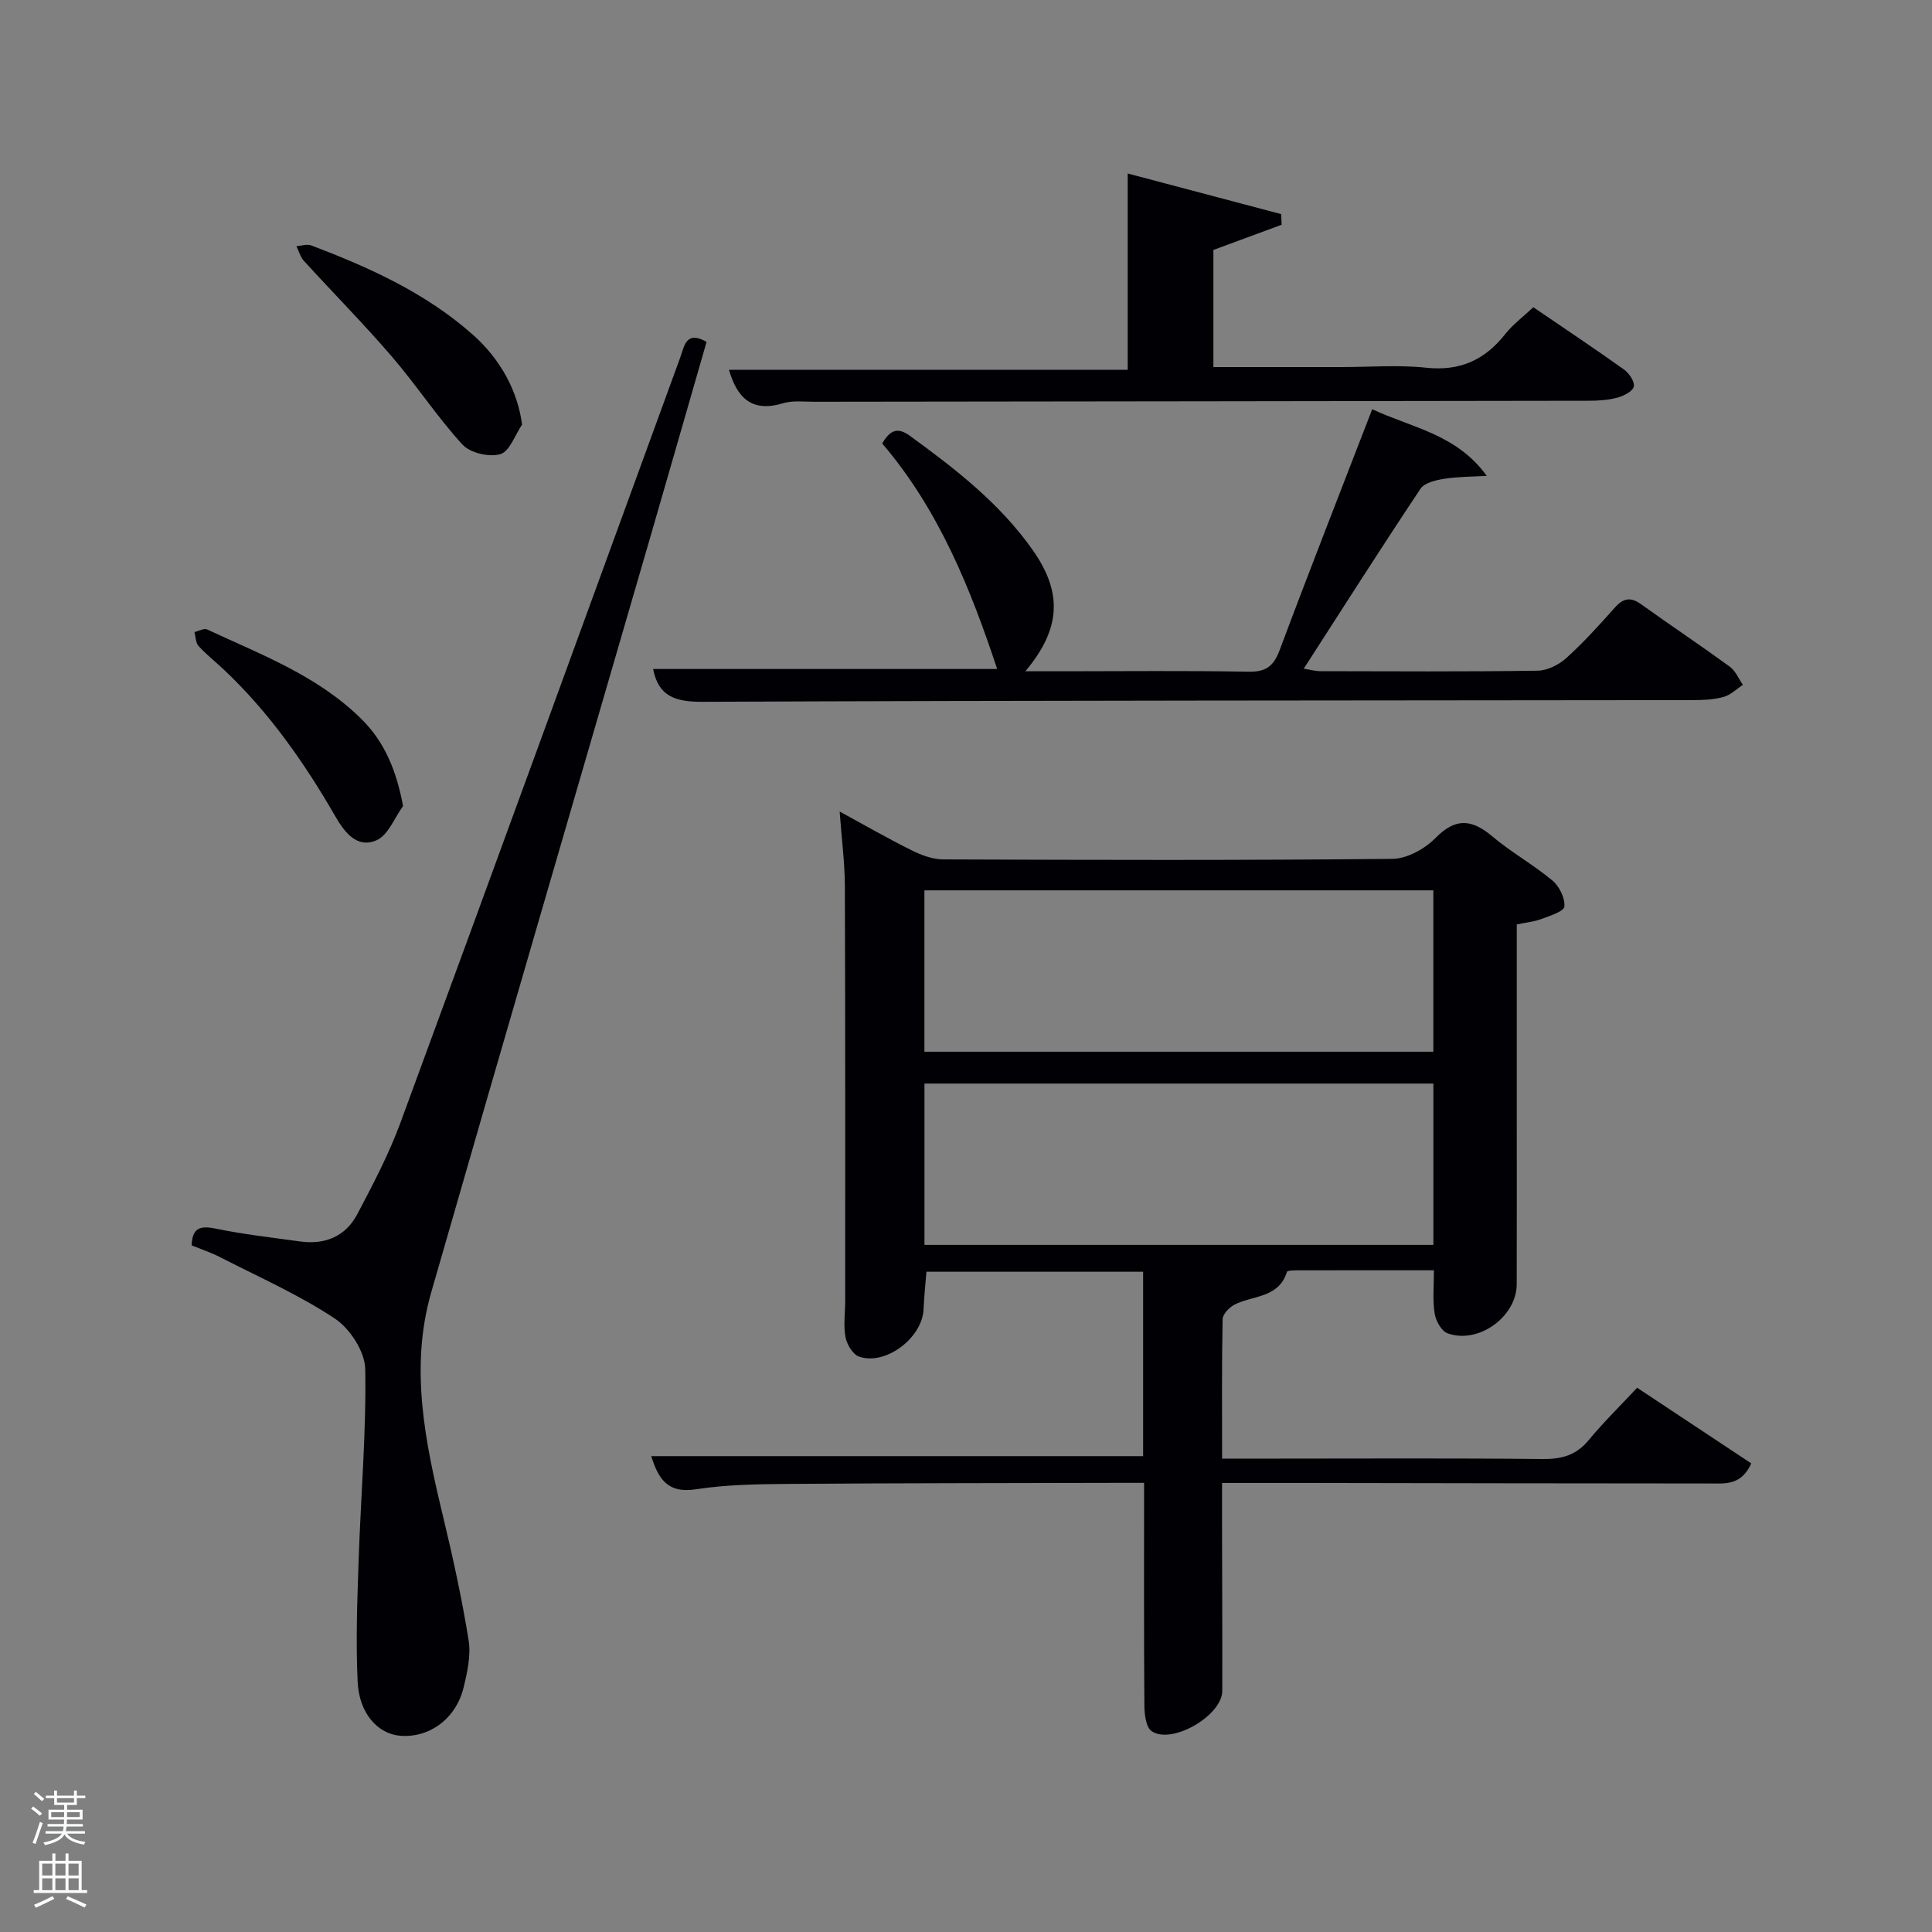 <svg enable-background="new 0 0 400 400" viewBox="0 0 400 400" xmlns="http://www.w3.org/2000/svg"><rect x="0" y="0" width="400" height="400" fill="#808080" stroke="none"/><path d="m6.44 374.46.42-.45c.65.47 1.27.95 1.85 1.44l-.45.49c-.65-.56-1.25-1.06-1.82-1.48m.93 7.33-.63-.26c.55-1.36 1.05-2.8 1.52-4.33.19.1.38.19.59.27-.46 1.29-.95 2.73-1.48 4.32m-.38-10.38.44-.42c.43.34 1.01.82 1.74 1.44l-.49.49c-.53-.51-1.09-1.01-1.69-1.51m2.5.35h1.72v-1.04h.59v1.04h3.52v-1.04h.59v1.04h1.75v.53h-1.75v1.42h-2.03v.97h3.22v2.03h-3.24c0 .35-.01.66-.03.93h3.32v.53h-3.37c-.03.27-.08.58-.15.94h3.96v.53h-3.71c.67.92 1.93 1.48 3.79 1.68-.13.24-.23.44-.29.59-2.13-.38-3.48-1.08-4.04-2.12-.43.97-1.77 1.72-4.03 2.23-.09-.19-.2-.37-.33-.55 2.1-.42 3.37-1.03 3.81-1.83h-3.36v-.53h3.58c.08-.29.13-.61.16-.94h-3.33v-.53h3.39c.02-.27.04-.58.04-.93h-3.23v-2.03h3.25v-.97h-2.07v-1.42h-1.73zm1.12 3.44v1h2.65c.01-.3.02-.44.02-.4v-.25-.35zm1.19-2h3.52v-.91h-3.52zm4.71 2h-2.63v.59c0 .15-.01.28-.01.4h2.64z" fill="#fafbfc"/><path d="m13.56 383.74h.63v1.52h2.72v6.07h1.13v.6h-11.06v-.6h1.13v-6.07h2.73v-1.52h.63v1.52h2.1v-1.52zm-2.69 8.83.38.56c-1.24.63-2.53 1.25-3.85 1.85-.1-.21-.21-.42-.34-.63 1.36-.55 2.63-1.15 3.81-1.78m-2.13-4.27h2.1v-2.45h-2.1zm0 3.04h2.1v-2.46h-2.1zm2.72-3.04h2.1v-2.45h-2.1zm0 3.04h2.1v-2.46h-2.1zm6.07 3.6c-1.41-.71-2.7-1.3-3.86-1.78l.35-.56c1.45.62 2.75 1.19 3.88 1.72zm-1.25-9.09h-2.1v2.45h2.1zm-2.09 5.49h2.1v-2.46h-2.1z" fill="#fafbfc"/><g fill="#010105"><path d="m296.88 263c-9.77 0-18.92-.01-28.06.01-.82 0-2.27 0-2.37.32-1.7 5.44-7.02 4.84-10.82 6.76-1.1.56-2.48 1.98-2.5 3.03-.19 9.45-.11 18.91-.11 28.87h11.3c18.33 0 36.67-.11 55 .09 3.96.04 6.99-.76 9.59-3.9 3.06-3.71 6.52-7.09 10.04-10.86 8.28 5.49 15.95 10.57 23.63 15.66-2.06 4.61-5.45 4.16-8.49 4.16-28 0-56-.07-83.99-.11-5.48-.01-10.95 0-17.09 0v9.56c.02 11.17.08 22.33.05 33.5-.02 5.11-10.48 11.2-14.64 8.32-1.17-.81-1.47-3.46-1.49-5.26-.11-15.15-.06-30.29-.06-46.14-1.88 0-3.63 0-5.39 0-22.83.06-45.66.05-68.49.22-6.31.05-12.69.15-18.9 1.11-6.07.94-7.83-2.4-9.26-6.86h101.84c0-12.45 0-25.17 0-38.18-14.79 0-29.54 0-44.86 0-.21 2.61-.49 5.2-.6 7.8-.26 5.89-7.87 11.69-13.36 9.77-1.29-.45-2.52-2.53-2.8-4.04-.45-2.41-.06-4.97-.06-7.47 0-28.67.03-57.33-.07-86-.02-4.79-.66-9.57-1.08-15.34 5.44 2.96 10.11 5.65 14.93 8.04 2 .99 4.32 1.86 6.5 1.87 31 .12 62 .2 92.99-.11 3.03-.03 6.7-2.05 8.91-4.29 4.18-4.26 7.52-3.97 11.79-.37 3.93 3.31 8.5 5.85 12.45 9.14 1.43 1.19 2.63 3.64 2.48 5.39-.09 1.01-3.02 1.93-4.79 2.59-1.51.57-3.17.71-5.07 1.11v37.02c0 12.5.03 25-.01 37.5-.03 6.72-7.94 12.44-14.31 10.14-1.25-.45-2.44-2.55-2.67-4.05-.46-2.75-.16-5.6-.16-9zm-.12-78.66c-35.41 0-70.44 0-105.37 0v33.41h105.37c0-11.18 0-22.1 0-33.41zm.01 40c-35.42 0-70.45 0-105.37 0v33.4h105.37c0-11.17 0-22.1 0-33.4z"/><path d="m146.29 70.78c-3.9 13.51-7.77 27.04-11.69 40.55-15.12 52.09-30.36 104.14-45.33 156.27-4.47 15.57-1.25 30.95 2.43 46.24 2.05 8.52 3.93 17.1 5.32 25.75.51 3.15-.27 6.64-1.05 9.83-1.58 6.45-7.1 10.44-13.12 9.95-4.59-.37-8.48-4.58-8.8-11.13-.41-8.46-.08-16.96.21-25.43.44-13.12 1.59-26.25 1.36-39.35-.06-3.61-3.16-8.39-6.3-10.47-7.42-4.92-15.69-8.57-23.66-12.66-1.9-.98-3.95-1.66-5.99-2.49.15-3.5 1.62-4.15 4.85-3.49 5.84 1.2 11.79 1.88 17.71 2.69 5.13.7 9.35-1.1 11.75-5.67 3.24-6.14 6.5-12.35 8.9-18.85 19.44-52.81 38.67-105.68 57.97-158.54.85-2.38 1.19-5.61 5.44-3.2z"/><path d="m135.22 138.51h71.23c-5.48-16.56-12.07-32.97-23.8-46.69 1.64-2.8 3.18-3.44 5.73-1.59 9.45 6.87 18.65 14 25.46 23.69 6.16 8.78 5.85 16.24-1.55 25.06h7.71c12.83 0 25.65-.15 38.48.09 3.61.07 5.2-1.13 6.45-4.45 6.16-16.48 12.6-32.86 19.17-49.89 8.27 3.85 17.5 5.17 23.72 13.8-2.92.17-5.87.14-8.74.59-1.75.28-4.13.8-4.97 2.06-8.12 12.16-15.96 24.51-24.19 37.27 1.41.21 2.43.51 3.46.51 14.99.03 29.98.12 44.97-.1 2.01-.03 4.38-1.21 5.92-2.6 3.57-3.23 6.83-6.82 10.03-10.43 1.75-1.97 3.26-2.32 5.47-.73 6.08 4.36 12.31 8.52 18.36 12.92 1.19.87 1.83 2.49 2.72 3.77-1.33.87-2.56 2.11-4.02 2.51-2.03.56-4.24.65-6.37.65-68.29.09-136.58.06-204.87.35-5.76.05-9.26-1.1-10.37-6.79z"/><path d="m150.92 76.56h82.56c0-13.35 0-26.73 0-40.64 10.57 2.8 21.17 5.6 31.77 8.41.03.73.07 1.47.1 2.2-4.65 1.72-9.3 3.43-14.13 5.22v24.25h26.53c5.83 0 11.72-.49 17.48.13 7.01.75 12.16-1.57 16.41-6.96 1.61-2.04 3.78-3.64 5.82-5.56 6.48 4.42 12.71 8.57 18.79 12.91 1.05.75 2.25 2.55 2.01 3.52-.25 1-2.08 1.93-3.38 2.28-1.88.51-3.91.65-5.88.65-53.49.09-106.98.14-160.47.21-2.16 0-4.46-.29-6.47.32-6.55 1.99-9.51-1.33-11.14-6.94z"/><path d="m108.09 87.91c-1.47 2.15-2.57 5.55-4.51 6.12-2.3.67-6.24-.25-7.83-1.98-5.25-5.74-9.55-12.34-14.64-18.25-5.84-6.79-12.15-13.16-18.18-19.78-.74-.81-1.05-2.02-1.56-3.05 1.03-.07 2.19-.49 3.07-.16 12.01 4.56 23.65 9.81 33.41 18.44 5.94 5.26 9.36 11.92 10.24 18.66z"/><path d="m83.45 166.88c-1.78 2.44-3.05 5.98-5.44 7.06-4.13 1.87-6.77-1.77-8.61-4.97-6.44-11.16-13.77-21.61-23.2-30.47-1.7-1.59-3.55-3.04-5.1-4.76-.6-.67-.58-1.9-.84-2.88.88-.2 1.97-.84 2.61-.54 11.28 5.25 23.09 9.66 32.13 18.72 4.72 4.72 7.12 10.69 8.45 17.84z"/></g></svg>
